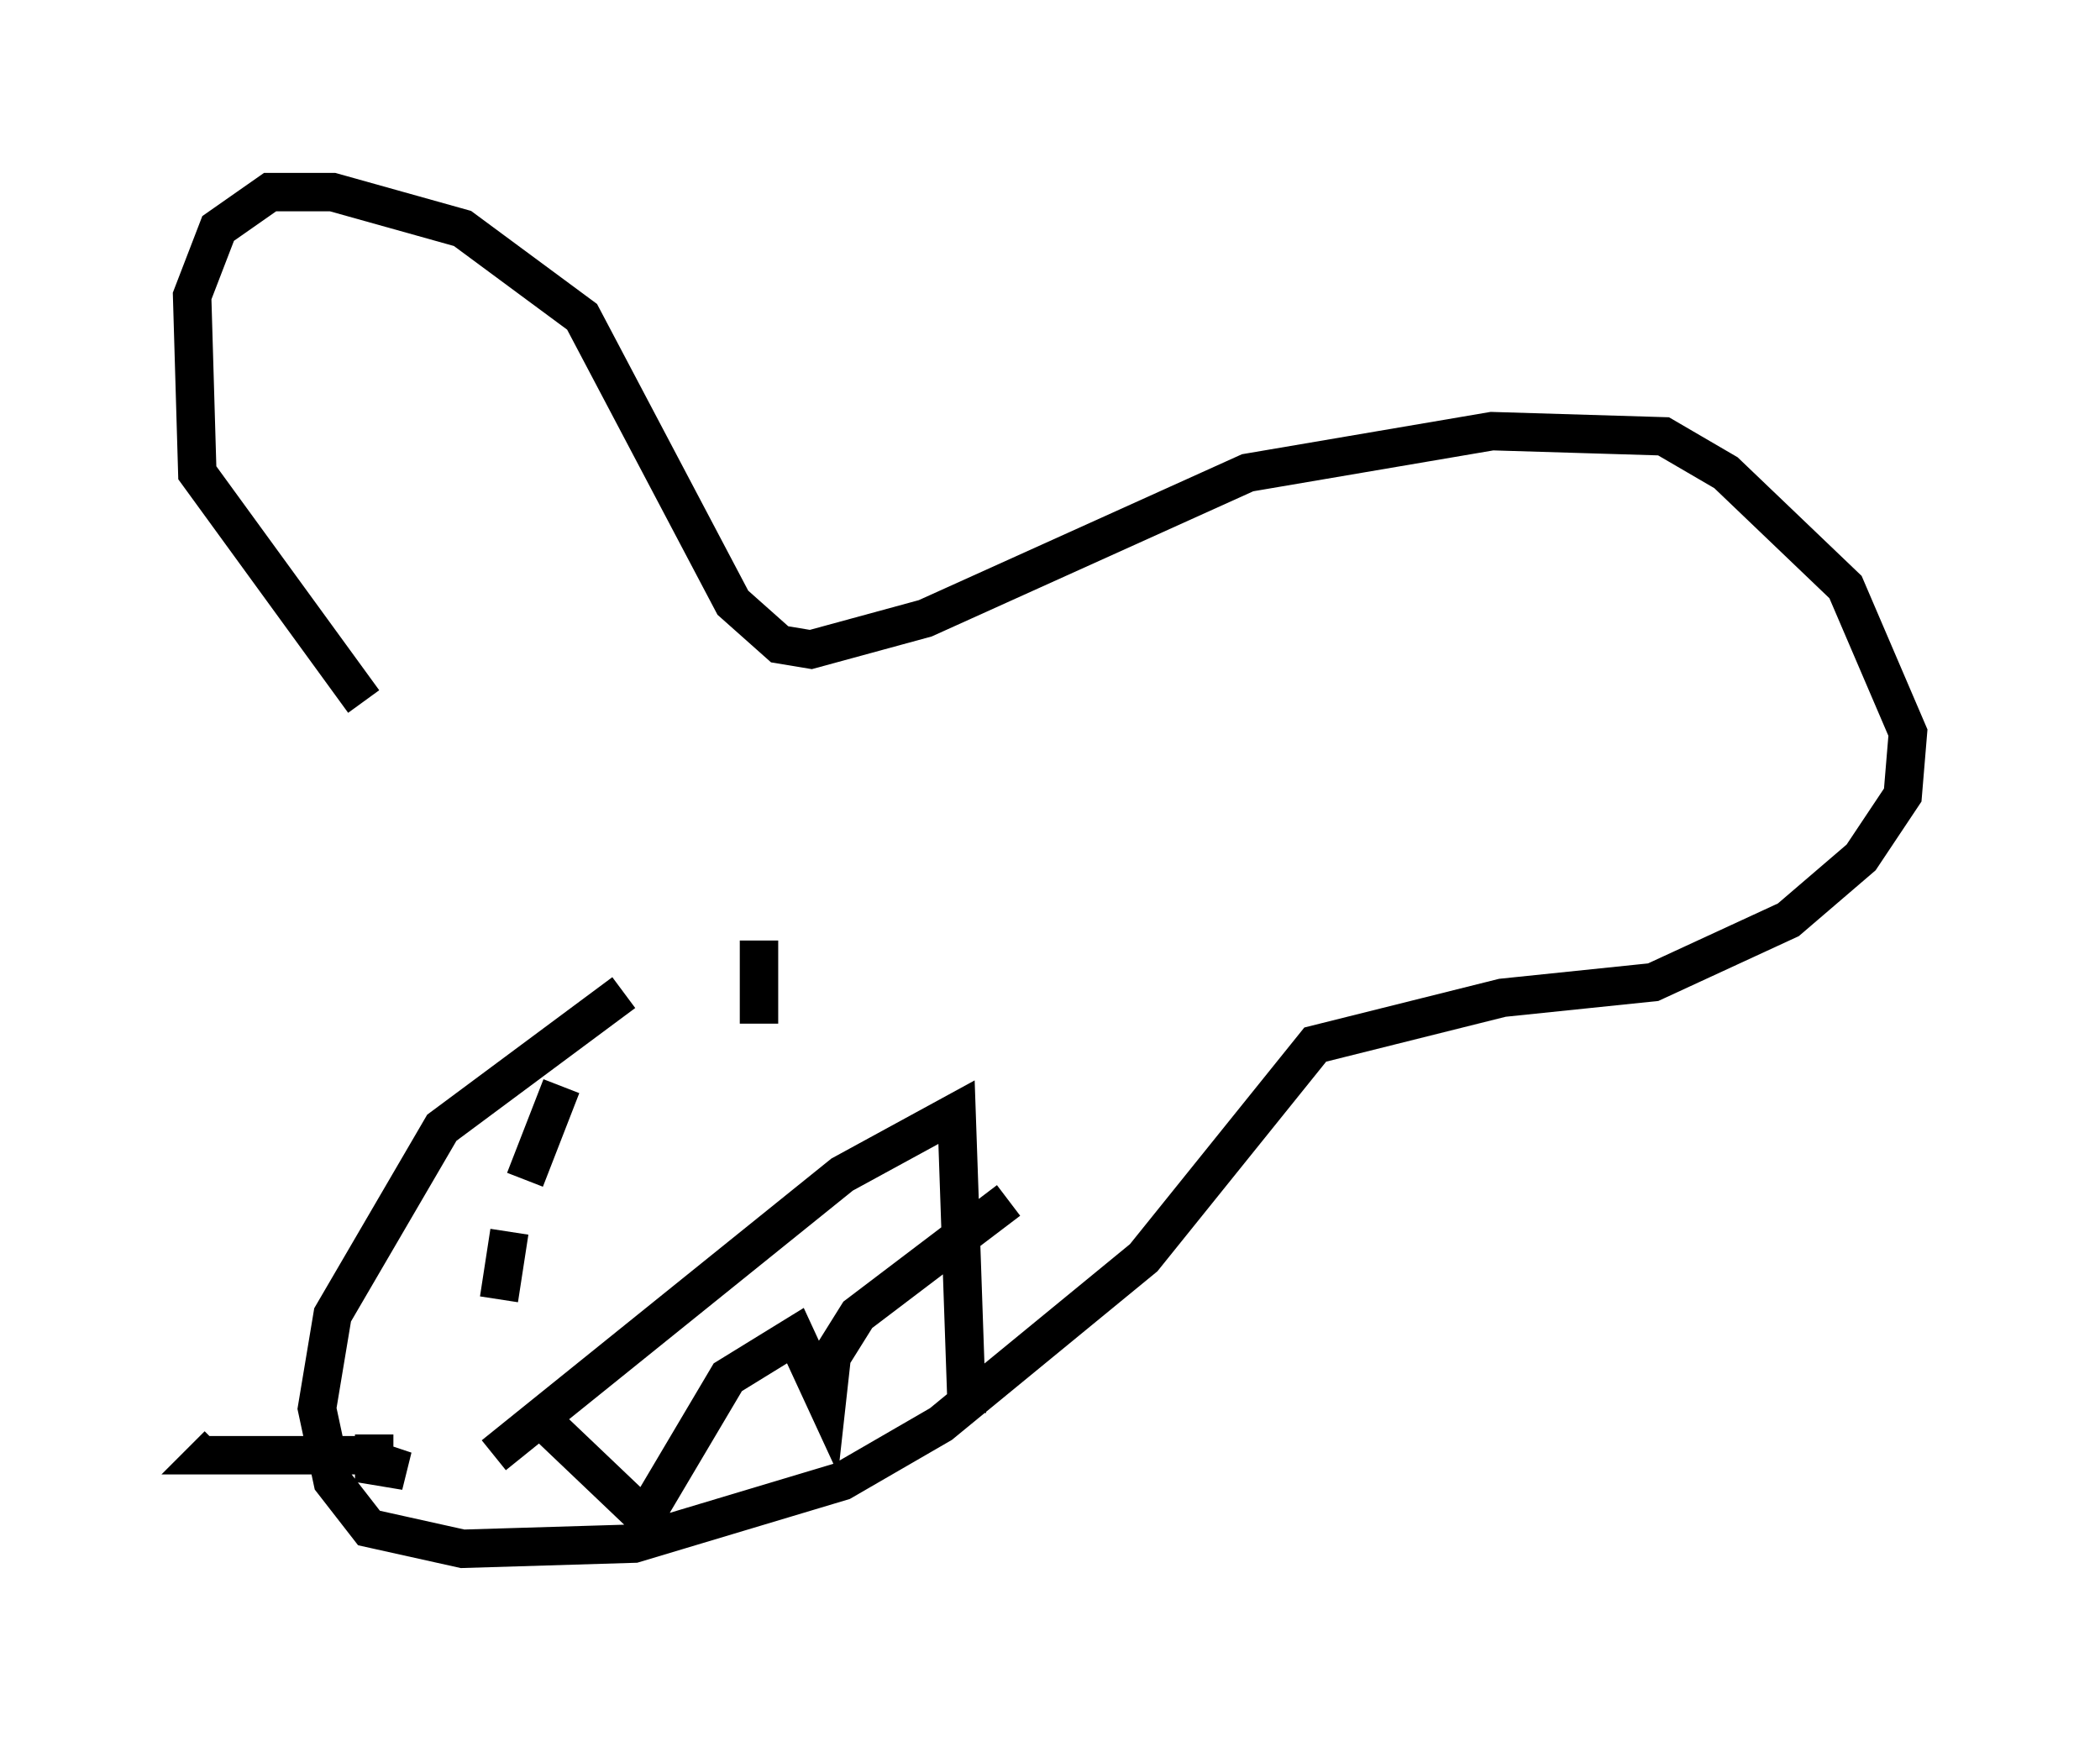 <?xml version="1.0" encoding="utf-8" ?>
<svg baseProfile="full" height="45.318" version="1.1" width="54.654" xmlns="http://www.w3.org/2000/svg" xmlns:ev="http://www.w3.org/2001/xml-events" xmlns:xlink="http://www.w3.org/1999/xlink"><defs /><rect fill="white" height="45.318" width="54.654" x="0" y="0" /><path d="M16.096, 24.621 m-6.631, -6.36 l-4.33, -5.954 -0.135, -4.601 l0.677, -1.759 1.353, -0.947 l1.624, 0.0 3.383, 0.947 l3.112, 2.3 3.924, 7.442 l1.218, 1.083 0.812, 0.135 l2.977, -0.812 8.39, -3.789 l6.36, -1.083 4.465, 0.135 l1.624, 0.947 3.112, 2.977 l1.624, 3.789 -0.135, 1.624 l-1.083, 1.624 -1.894, 1.624 l-3.518, 1.624 -3.924, 0.406 l-4.871, 1.218 -4.465, 5.548 l-5.277, 4.33 -2.571, 1.488 l-5.413, 1.624 -4.465, 0.135 l-2.436, -0.541 -0.947, -1.218 l-0.406, -1.894 0.406, -2.436 l2.842, -4.871 4.736, -3.518 m-1.624, 2.436 l-0.947, 2.436 m-0.406, 1.353 l-0.271, 1.759 m-3.248, 3.518 l0.0, 0.812 0.812, 0.135 l-1.218, -0.406 -3.924, 0.0 l0.271, -0.271 m7.172, 0.271 l9.066, -7.307 2.977, -1.624 l0.271, 7.848 m-11.231, 0.0 l2.842, 2.706 2.165, -3.654 l1.759, -1.083 0.812, 1.759 l0.135, -1.218 0.677, -1.083 l3.924, -2.977 m-6.495, -6.766 l0.0, 2.165 m6.089, -2.165 " fill="none" stroke="black" stroke-width="1" /></svg>